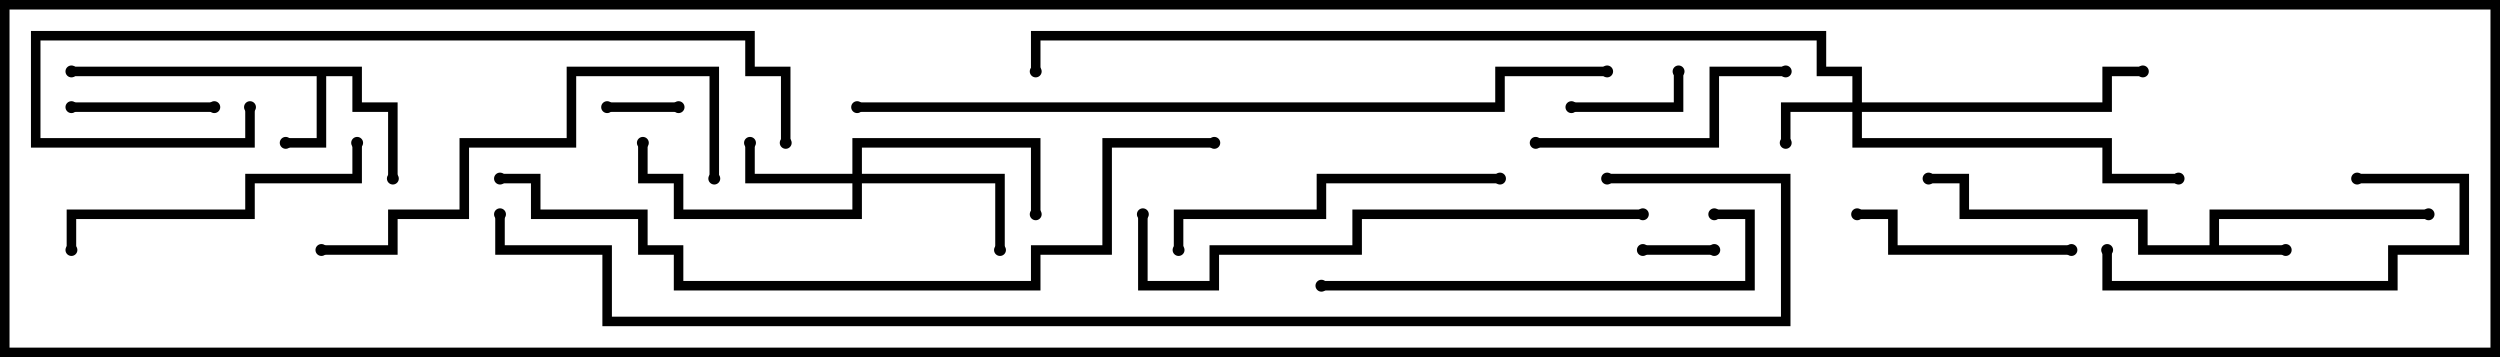 <svg version="1.1" width="105" height="15" xmlns="http://www.w3.org/2000/svg"><path d="M92.8,10.3L92.8,8.8L102,8.8L102,9.2L93.2,9.2L93.2,10.3L96,10.3L96,10.7L89.8,10.7L89.8,9.2L82.3,9.2L82.3,7.7L81,7.7L81,7.3L82.7,7.3L82.7,8.8L90.2,8.8L90.2,10.3z" stroke="none"/><path d="M15.2,2.8L15.2,4.3L16.7,4.3L16.7,7.5L16.3,7.5L16.3,4.7L14.8,4.7L14.8,3.2L13.7,3.2L13.7,6.2L12,6.2L12,5.8L13.3,5.8L13.3,3.2L3,3.2L3,2.8z" stroke="none"/><path d="M77.8,4.3L77.8,3.2L76.3,3.2L76.3,1.7L43.7,1.7L43.7,3L43.3,3L43.3,1.3L76.7,1.3L76.7,2.8L78.2,2.8L78.2,4.3L88.3,4.3L88.3,2.8L90,2.8L90,3.2L88.7,3.2L88.7,4.7L78.2,4.7L78.2,5.8L88.7,5.8L88.7,7.3L91.5,7.3L91.5,7.7L88.3,7.7L88.3,6.2L77.8,6.2L77.8,4.7L75.2,4.7L75.2,6L74.8,6L74.8,4.3z" stroke="none"/><path d="M35.8,7.3L35.8,5.8L43.7,5.8L43.7,9L43.3,9L43.3,6.2L36.2,6.2L36.2,7.3L42.2,7.3L42.2,10.5L41.8,10.5L41.8,7.7L36.2,7.7L36.2,9.2L28.3,9.2L28.3,7.7L26.8,7.7L26.8,6L27.2,6L27.2,7.3L28.7,7.3L28.7,8.8L35.8,8.8L35.8,7.7L31.3,7.7L31.3,6L31.7,6L31.7,7.3z" stroke="none"/><path d="M72,10.3L72,10.7L69,10.7L69,10.3z" stroke="none"/><path d="M28.5,4.3L28.5,4.7L25.5,4.7L25.5,4.3z" stroke="none"/><path d="M66,4.7L66,4.3L70.3,4.3L70.3,3L70.7,3L70.7,4.7z" stroke="none"/><path d="M3,4.7L3,4.3L9,4.3L9,4.7z" stroke="none"/><path d="M87,10.3L87,10.7L79.3,10.7L79.3,9.2L78,9.2L78,8.8L79.7,8.8L79.7,10.3z" stroke="none"/><path d="M75,2.8L75,3.2L72.2,3.2L72.2,6.2L64.5,6.2L64.5,5.8L71.8,5.8L71.8,2.8z" stroke="none"/><path d="M99,7.7L99,7.3L103.7,7.3L103.7,10.7L100.7,10.7L100.7,12.2L88.3,12.2L88.3,10.5L88.7,10.5L88.7,11.8L100.3,11.8L100.3,10.3L103.3,10.3L103.3,7.7z" stroke="none"/><path d="M14.8,6L15.2,6L15.2,7.7L10.7,7.7L10.7,9.2L3.2,9.2L3.2,10.5L2.8,10.5L2.8,8.8L10.3,8.8L10.3,7.3L14.8,7.3z" stroke="none"/><path d="M63,7.3L63,7.7L55.7,7.7L55.7,9.2L49.7,9.2L49.7,10.5L49.3,10.5L49.3,8.8L55.3,8.8L55.3,7.3z" stroke="none"/><path d="M30.2,7.5L29.8,7.5L29.8,3.2L24.2,3.2L24.2,6.2L19.7,6.2L19.7,9.2L16.7,9.2L16.7,10.7L13.5,10.7L13.5,10.3L16.3,10.3L16.3,8.8L19.3,8.8L19.3,5.8L23.8,5.8L23.8,2.8L30.2,2.8z" stroke="none"/><path d="M55.5,12.2L55.5,11.8L73.3,11.8L73.3,9.2L72,9.2L72,8.8L73.7,8.8L73.7,12.2z" stroke="none"/><path d="M69,8.8L69,9.2L57.2,9.2L57.2,10.7L51.2,10.7L51.2,12.2L47.8,12.2L47.8,9L48.2,9L48.2,11.8L50.8,11.8L50.8,10.3L56.8,10.3L56.8,8.8z" stroke="none"/><path d="M33.2,6L32.8,6L32.8,3.2L31.3,3.2L31.3,1.7L1.7,1.7L1.7,5.8L10.3,5.8L10.3,4.5L10.7,4.5L10.7,6.2L1.3,6.2L1.3,1.3L31.7,1.3L31.7,2.8L33.2,2.8z" stroke="none"/><path d="M51,5.8L51,6.2L46.7,6.2L46.7,10.7L43.7,10.7L43.7,12.2L28.3,12.2L28.3,10.7L26.8,10.7L26.8,9.2L22.3,9.2L22.3,7.7L21,7.7L21,7.3L22.7,7.3L22.7,8.8L27.2,8.8L27.2,10.3L28.7,10.3L28.7,11.8L43.3,11.8L43.3,10.3L46.3,10.3L46.3,5.8z" stroke="none"/><path d="M36,4.7L36,4.3L62.8,4.3L62.8,2.8L67.5,2.8L67.5,3.2L63.2,3.2L63.2,4.7z" stroke="none"/><path d="M20.8,9L21.2,9L21.2,10.3L25.7,10.3L25.7,13.3L74.8,13.3L74.8,7.7L67.5,7.7L67.5,7.3L75.2,7.3L75.2,13.7L25.3,13.7L25.3,10.7L20.8,10.7z" stroke="none"/><circle cx="96" cy="10.5" r="0.25" stroke-width="0" fill="#000" /><circle cx="102" cy="9" r="0.25" stroke-width="0" fill="#000" /><circle cx="81" cy="7.5" r="0.25" stroke-width="0" fill="#000" /><circle cx="12" cy="6" r="0.25" stroke-width="0" fill="#000" /><circle cx="16.5" cy="7.5" r="0.25" stroke-width="0" fill="#000" /><circle cx="3" cy="3" r="0.25" stroke-width="0" fill="#000" /><circle cx="75" cy="6" r="0.25" stroke-width="0" fill="#000" /><circle cx="90" cy="3" r="0.25" stroke-width="0" fill="#000" /><circle cx="91.5" cy="7.5" r="0.25" stroke-width="0" fill="#000" /><circle cx="43.5" cy="3" r="0.25" stroke-width="0" fill="#000" /><circle cx="31.5" cy="6" r="0.25" stroke-width="0" fill="#000" /><circle cx="42" cy="10.5" r="0.25" stroke-width="0" fill="#000" /><circle cx="43.5" cy="9" r="0.25" stroke-width="0" fill="#000" /><circle cx="27" cy="6" r="0.25" stroke-width="0" fill="#000" /><circle cx="72" cy="10.5" r="0.25" stroke-width="0" fill="#000" /><circle cx="69" cy="10.5" r="0.25" stroke-width="0" fill="#000" /><circle cx="28.5" cy="4.5" r="0.25" stroke-width="0" fill="#000" /><circle cx="25.5" cy="4.5" r="0.25" stroke-width="0" fill="#000" /><circle cx="66" cy="4.5" r="0.25" stroke-width="0" fill="#000" /><circle cx="70.5" cy="3" r="0.25" stroke-width="0" fill="#000" /><circle cx="3" cy="4.5" r="0.25" stroke-width="0" fill="#000" /><circle cx="9" cy="4.5" r="0.25" stroke-width="0" fill="#000" /><circle cx="87" cy="10.5" r="0.25" stroke-width="0" fill="#000" /><circle cx="78" cy="9" r="0.25" stroke-width="0" fill="#000" /><circle cx="75" cy="3" r="0.25" stroke-width="0" fill="#000" /><circle cx="64.5" cy="6" r="0.25" stroke-width="0" fill="#000" /><circle cx="99" cy="7.5" r="0.25" stroke-width="0" fill="#000" /><circle cx="88.5" cy="10.5" r="0.25" stroke-width="0" fill="#000" /><circle cx="15" cy="6" r="0.25" stroke-width="0" fill="#000" /><circle cx="3" cy="10.5" r="0.25" stroke-width="0" fill="#000" /><circle cx="63" cy="7.5" r="0.25" stroke-width="0" fill="#000" /><circle cx="49.5" cy="10.5" r="0.25" stroke-width="0" fill="#000" /><circle cx="30" cy="7.5" r="0.25" stroke-width="0" fill="#000" /><circle cx="13.5" cy="10.5" r="0.25" stroke-width="0" fill="#000" /><circle cx="55.5" cy="12" r="0.25" stroke-width="0" fill="#000" /><circle cx="72" cy="9" r="0.25" stroke-width="0" fill="#000" /><circle cx="69" cy="9" r="0.25" stroke-width="0" fill="#000" /><circle cx="48" cy="9" r="0.25" stroke-width="0" fill="#000" /><circle cx="33" cy="6" r="0.25" stroke-width="0" fill="#000" /><circle cx="10.5" cy="4.5" r="0.25" stroke-width="0" fill="#000" /><circle cx="51" cy="6" r="0.25" stroke-width="0" fill="#000" /><circle cx="21" cy="7.5" r="0.25" stroke-width="0" fill="#000" /><circle cx="36" cy="4.5" r="0.25" stroke-width="0" fill="#000" /><circle cx="67.5" cy="3" r="0.25" stroke-width="0" fill="#000" /><circle cx="21" cy="9" r="0.25" stroke-width="0" fill="#000" /><circle cx="67.5" cy="7.5" r="0.25" stroke-width="0" fill="#000" /><rect x="0" y="0" width="105" height="15" stroke-width="0.8" stroke="#000" fill="none" /></svg>